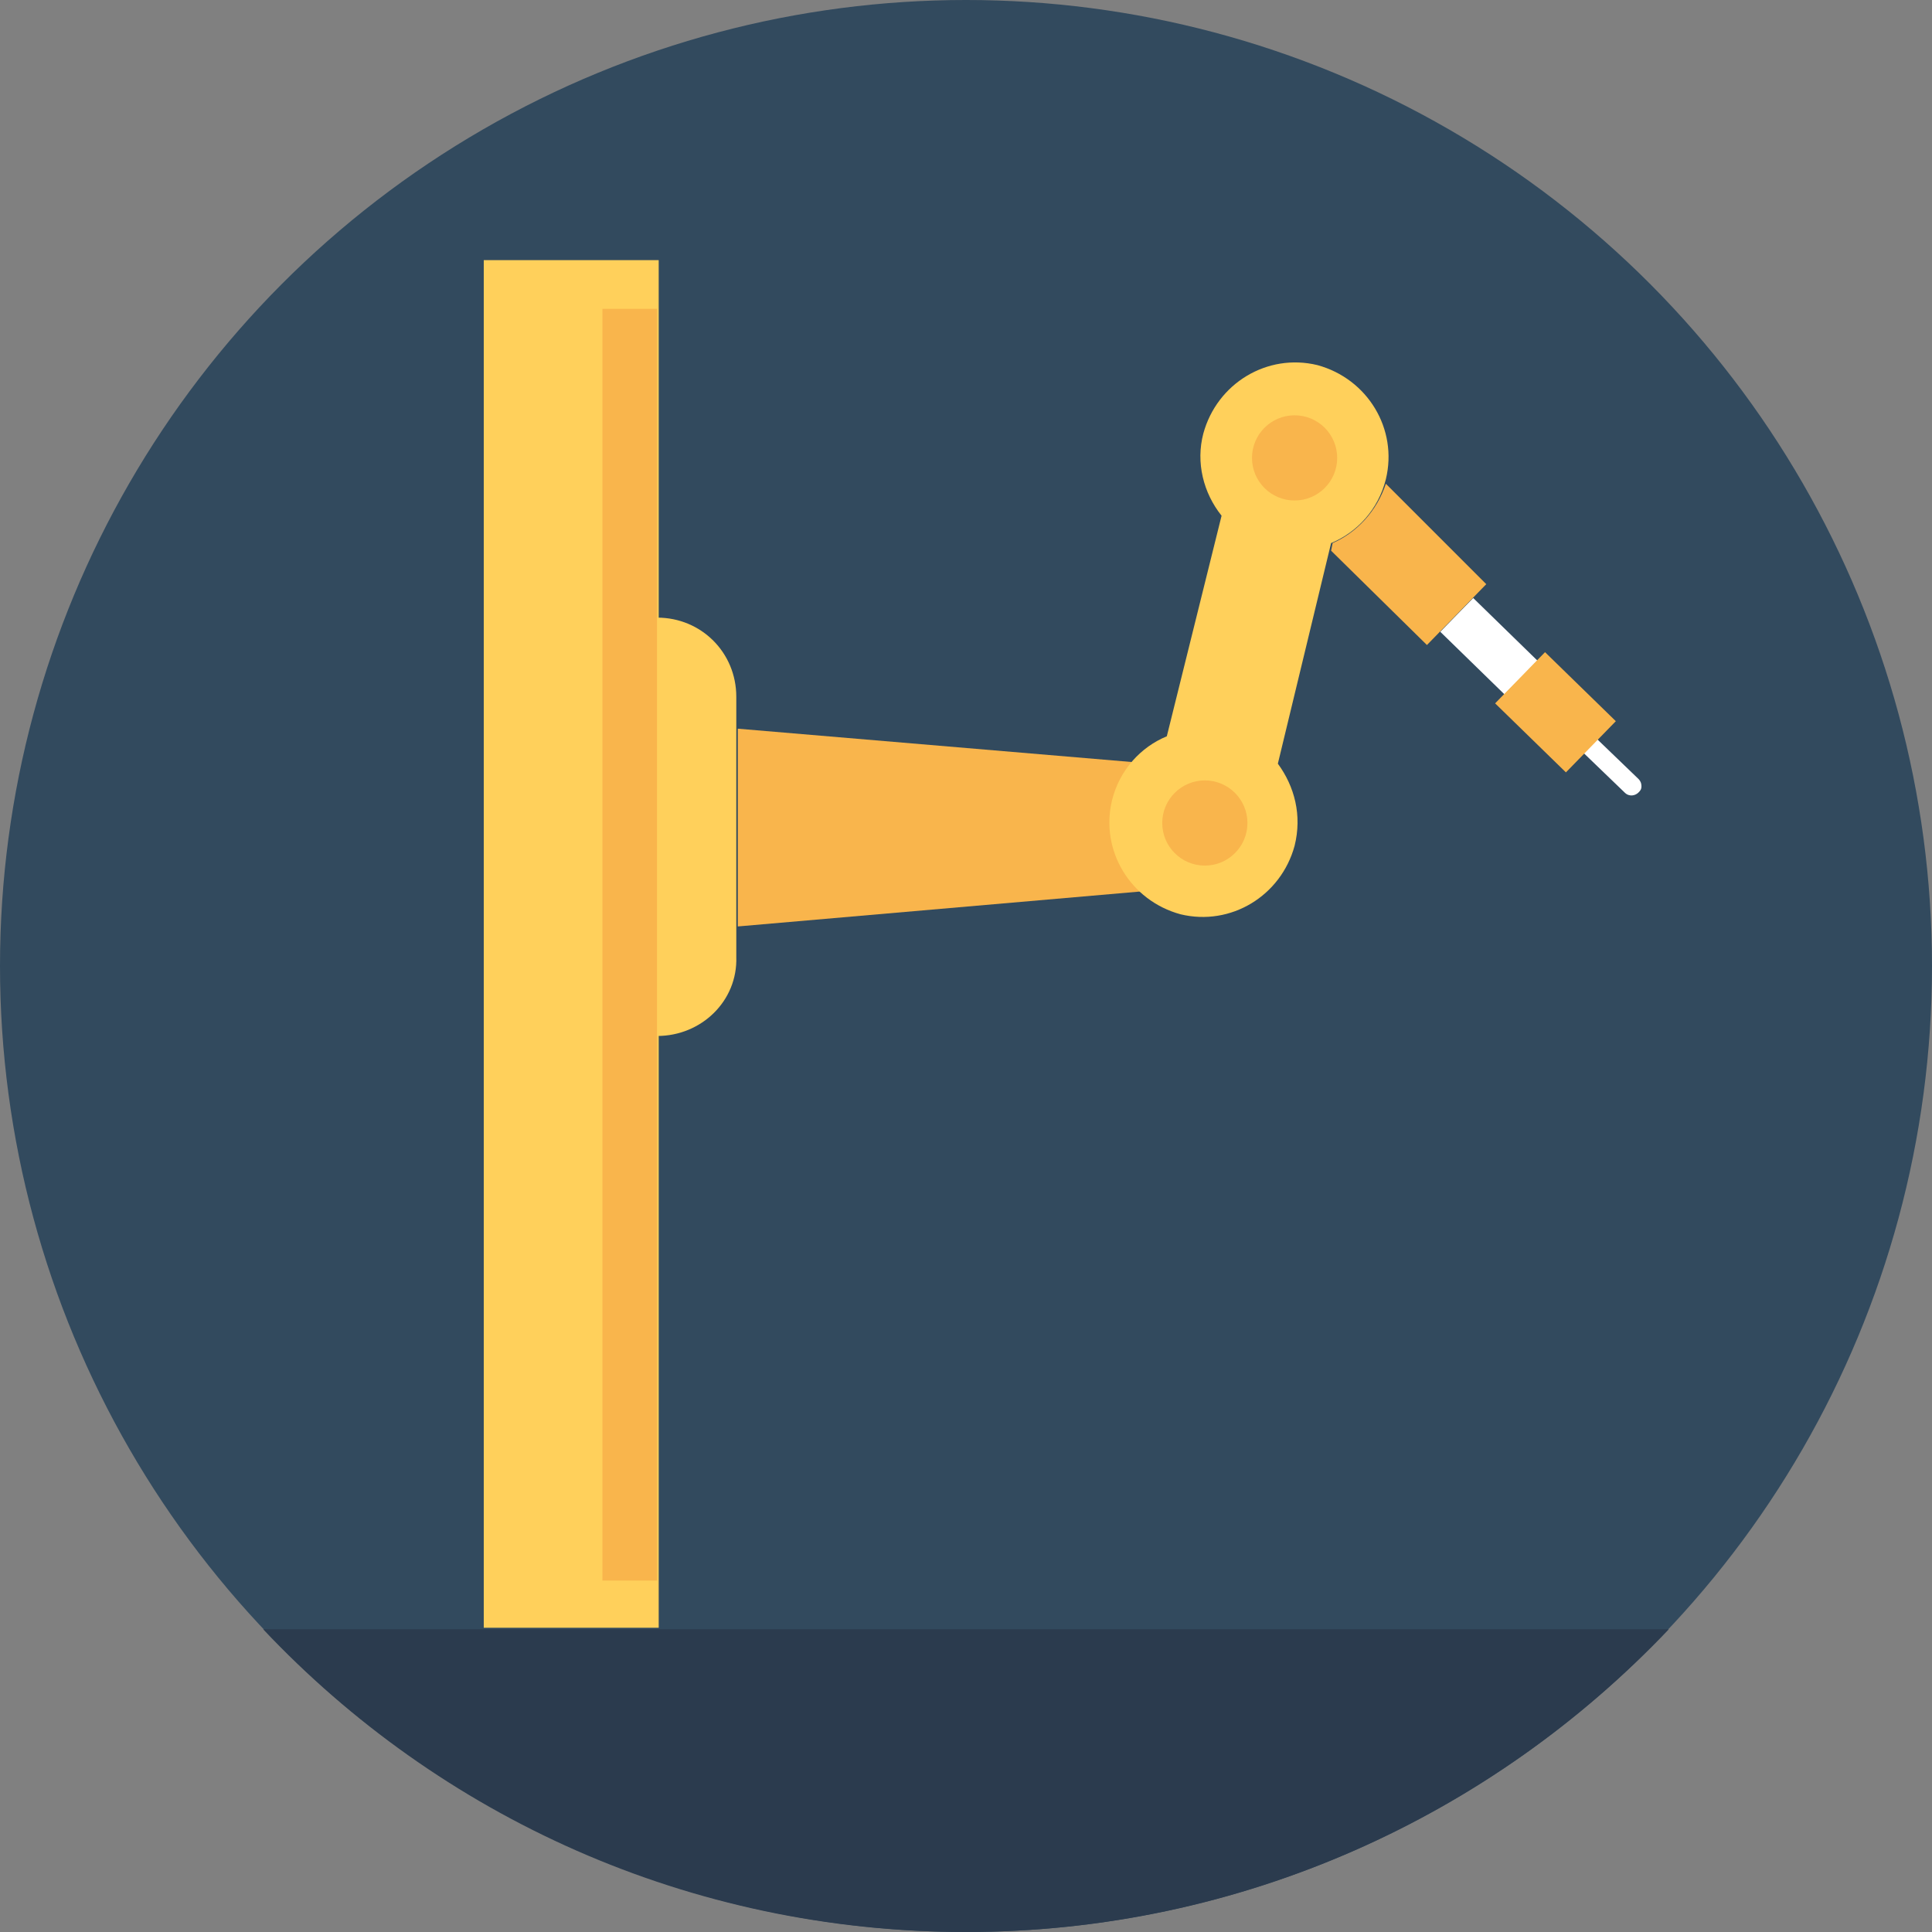 <?xml version="1.0" encoding="iso-8859-1"?>
<!-- Generator: Adobe Illustrator 19.0.0, SVG Export Plug-In . SVG Version: 6.00 Build 0)  -->
<svg xmlns="http://www.w3.org/2000/svg" xmlns:xlink="http://www.w3.org/1999/xlink" version="1.1" id="Layer_1" x="0px" y="0px" viewBox="0 0 508 508" style="enable-background:new 0 0 508 508;" xml:space="preserve">
<rect x="0" y="0" width="508" height="508" fill="#808080" stroke="none"/>
<circle style="fill:#324A5E;" cx="254" cy="254" r="254"/>
<path style="fill:#2B3B4E;" d="M69.2,428.4c46.4,49.2,112,79.6,184.8,79.6s138.4-30.8,184.8-79.6H69.2z"/>
<rect x="127.2" y="68.4" style="fill:#FFD05B;" width="46" height="359.6"/>
<rect x="158.4" y="81.2" style="fill:#F9B54C;" width="14.4" height="334.4"/>
<g>
	<path style="fill:#FFFFFF;" d="M431.6,206.8c0,0.8-0.4,1.2-0.8,1.6c-0.8,0.8-2.4,1.2-3.6,0L416.4,198l3.6-3.6l10.8,10.4   C431.6,205.6,431.6,206.4,431.6,206.8z"/>
	
		<rect x="379.645" y="163.699" transform="matrix(-0.716 -0.698 0.698 -0.716 553.169 564.792)" style="fill:#FFFFFF;" width="23.6" height="12.4"/>
</g>
<path style="fill:#F9B54C;" d="M390.8,153.6l-15.6,16L350,144.8l0.4-2c6.4-2.8,11.6-8.4,14-15.6L390.8,153.6z"/>
<path style="fill:#FFD05B;" d="M172.8,272.4L172.8,272.4v-110l0,0c11.6,0,20.8,9.2,20.8,20.8v68.4  C194,263.2,184.4,272.4,172.8,272.4z"/>
<path style="fill:#F9B54C;" d="M300,234.4l-106,9.2v-52l104,8.8c-2.4,2.8-4.4,6.4-5.2,10C290.4,219.6,293.6,228.4,300,234.4z"/>
<path style="fill:#FFD05B;" d="M336,200.8l14-58c6.8-2.8,12.4-8.8,14.4-16.8c3.2-13.2-4.8-26.4-18-30c-13.2-3.2-26.4,4.8-30,18  c-2,7.6,0,15.6,4.8,21.6l-14.4,58c-6.8,2.8-12.4,8.8-14.4,16.8c-3.2,13.2,4.8,26.4,18,30c13.2,3.2,26.4-4.8,30-18  C342.4,214.4,340.4,206.8,336,200.8z"/>
<g>
	<circle style="fill:#F9B54C;" cx="340.4" cy="120.4" r="11.2"/>
	<circle style="fill:#F9B54C;" cx="316.8" cy="216.4" r="11.2"/>
	
		<rect x="395.956" y="177.867" transform="matrix(-0.716 -0.698 0.698 -0.716 571.096 606.82)" style="fill:#F9B54C;" width="26" height="18.8"/>
</g>
<g>
</g>
<g>
</g>
<g>
</g>
<g>
</g>
<g>
</g>
<g>
</g>
<g>
</g>
<g>
</g>
<g>
</g>
<g>
</g>
<g>
</g>
<g>
</g>
<g>
</g>
<g>
</g>
<g>
</g>
</svg>
